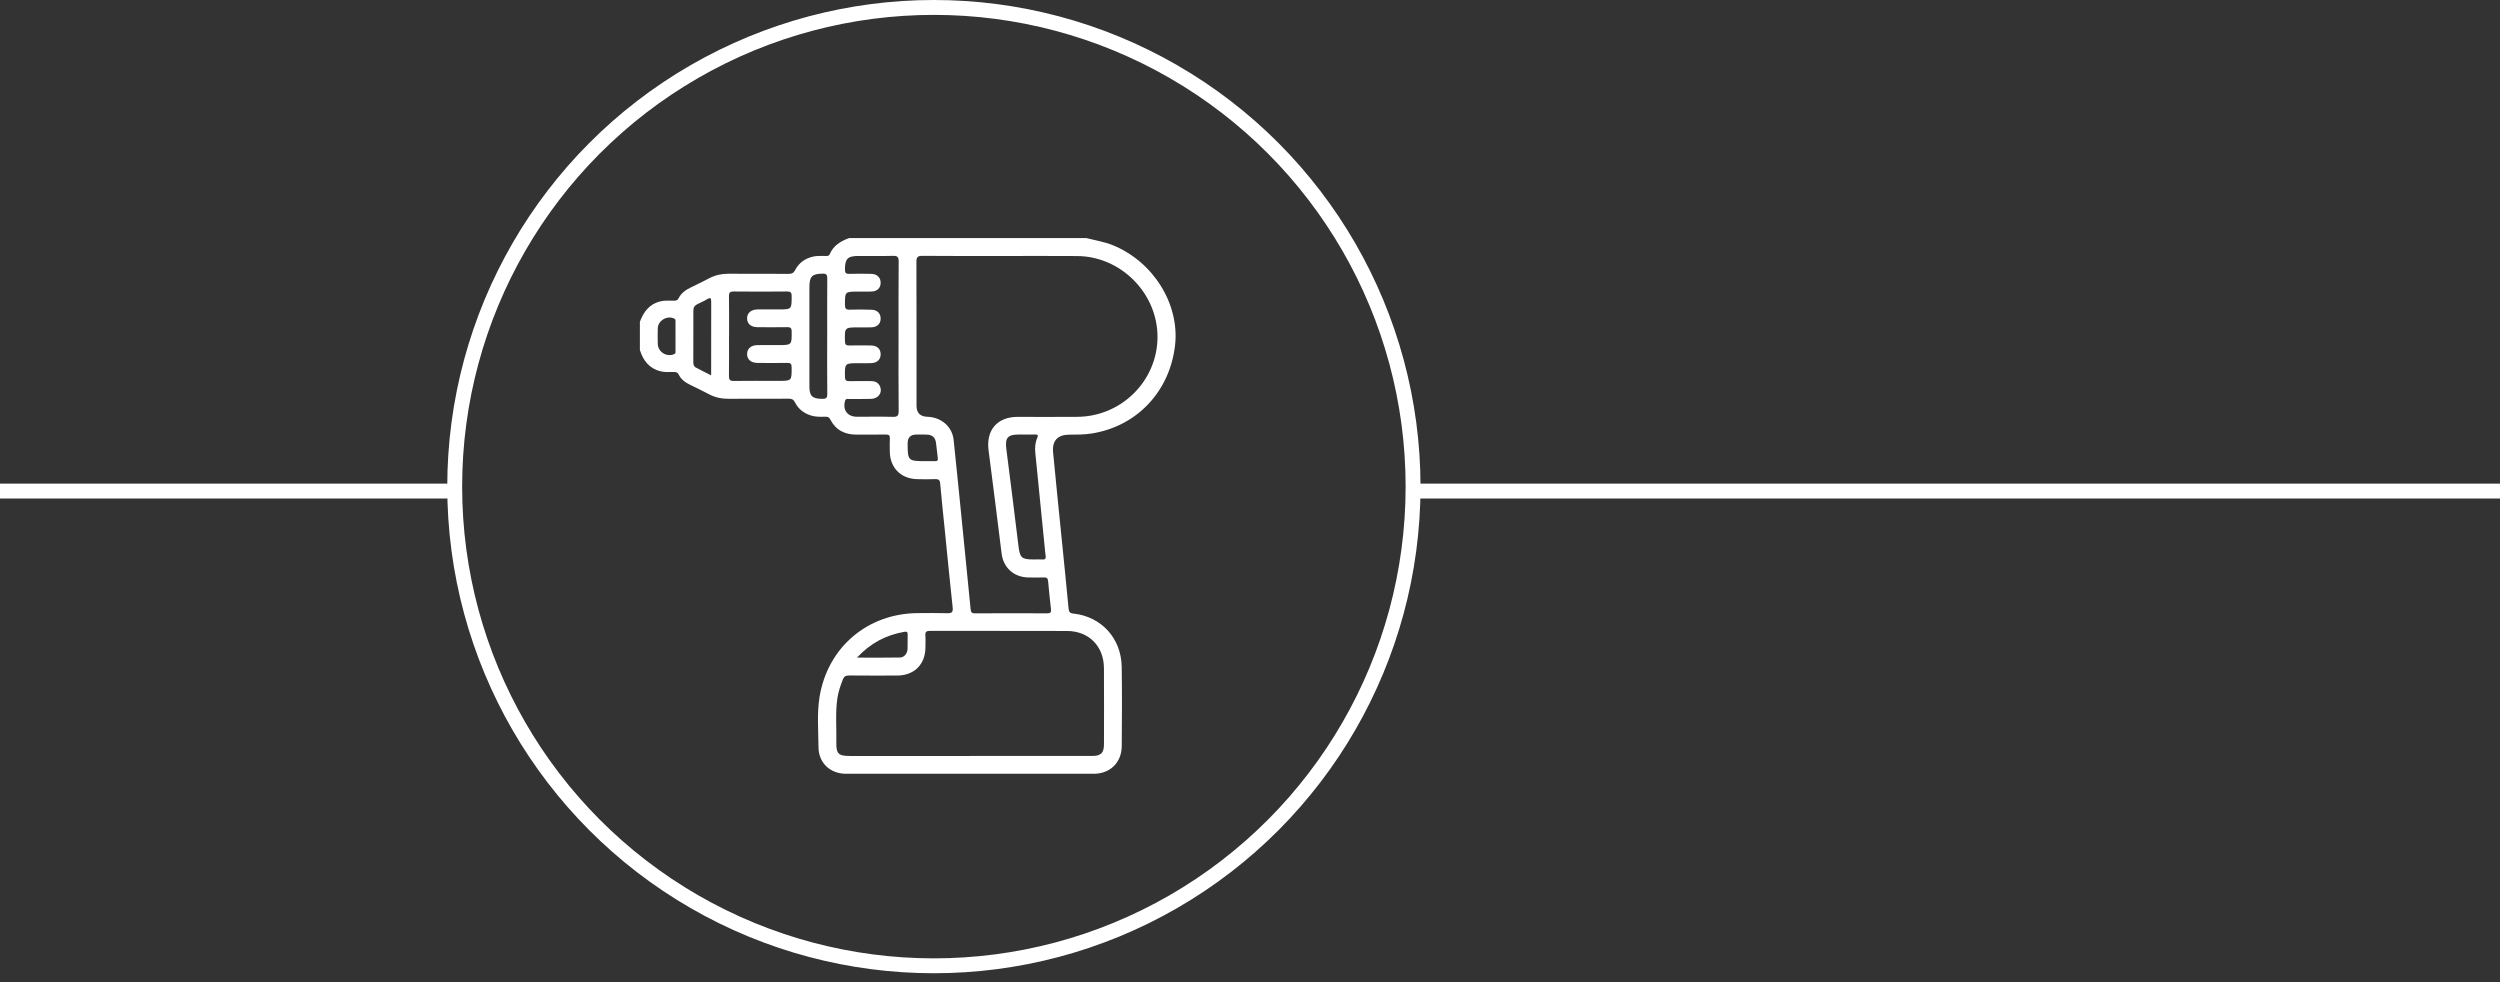 <svg width="168" height="66" viewBox="0 0 168 66" fill="none" xmlns="http://www.w3.org/2000/svg">
<rect x="0" y="0" width="168" height="66" fill="#333333" stroke="none"/>
<circle cx="62.757" cy="32.701" r="32.201" stroke="white"/>
<path d="M73.01 16C73.606 16.154 74.216 16.246 74.793 16.483C77.507 17.592 79.279 20.439 78.964 23.202C78.609 26.305 76.404 28.645 73.372 29.129C72.874 29.209 72.37 29.209 71.865 29.209C71.075 29.209 70.694 29.612 70.768 30.399C70.954 32.369 71.158 34.338 71.355 36.307C71.508 37.833 71.665 39.359 71.808 40.886C71.828 41.112 71.888 41.207 72.129 41.232C74.007 41.432 75.346 42.884 75.378 44.803C75.407 46.584 75.395 48.366 75.381 50.146C75.372 51.241 74.598 51.996 73.507 51.997C67.955 52.001 62.404 52.001 56.852 51.997C55.785 51.997 55.008 51.263 55.003 50.207C54.996 49.083 54.893 47.952 55.073 46.837C55.616 43.498 58.301 41.222 61.678 41.201C62.334 41.198 62.991 41.187 63.646 41.207C63.946 41.216 64.056 41.156 64.019 40.824C63.83 39.089 63.665 37.353 63.49 35.617C63.386 34.58 63.271 33.544 63.182 32.505C63.162 32.258 63.079 32.188 62.844 32.197C62.434 32.212 62.024 32.211 61.615 32.198C60.527 32.167 59.805 31.425 59.795 30.336C59.793 30.042 59.782 29.749 59.798 29.457C59.809 29.252 59.73 29.198 59.535 29.201C58.879 29.21 58.224 29.201 57.567 29.205C56.771 29.212 56.159 28.901 55.791 28.18C55.71 28.022 55.605 27.998 55.455 28.003C55.139 28.012 54.82 28.02 54.514 27.927C54.034 27.78 53.651 27.495 53.427 27.044C53.325 26.84 53.202 26.79 52.993 26.792C51.646 26.8 50.298 26.792 48.952 26.798C48.485 26.801 48.05 26.708 47.636 26.488C47.213 26.262 46.781 26.055 46.349 25.846C46.034 25.694 45.766 25.489 45.611 25.172C45.532 25.012 45.421 25 45.272 24.998C44.98 24.996 44.689 25.024 44.398 24.953C43.632 24.766 43.225 24.235 43 23.523V21.625C43.247 20.958 43.636 20.434 44.369 20.252C44.669 20.178 44.975 20.21 45.279 20.207C45.414 20.206 45.524 20.201 45.596 20.055C45.774 19.689 46.089 19.474 46.448 19.304C46.861 19.109 47.269 18.905 47.672 18.694C48.076 18.483 48.501 18.393 48.958 18.396C50.304 18.403 51.652 18.395 52.998 18.403C53.207 18.404 53.325 18.357 53.43 18.155C53.691 17.648 54.126 17.347 54.688 17.233C54.956 17.178 55.225 17.211 55.494 17.201C55.597 17.198 55.699 17.217 55.755 17.085C56.003 16.501 56.493 16.204 57.059 16H73.013L73.01 16ZM67.262 17.201C65.505 17.201 63.748 17.21 61.992 17.193C61.668 17.19 61.582 17.277 61.583 17.599C61.594 20.822 61.59 24.044 61.59 27.265C61.59 27.745 61.834 27.992 62.323 28.008C63.248 28.036 63.99 28.667 64.083 29.554C64.304 31.638 64.508 33.724 64.717 35.811C64.888 37.511 65.056 39.213 65.223 40.915C65.24 41.092 65.268 41.218 65.505 41.217C67.133 41.208 68.761 41.209 70.388 41.216C70.599 41.216 70.647 41.136 70.626 40.944C70.555 40.315 70.488 39.687 70.434 39.057C70.418 38.864 70.347 38.797 70.153 38.804C69.791 38.816 69.427 38.815 69.065 38.804C68.122 38.773 67.428 38.144 67.31 37.209C67.016 34.898 66.741 32.585 66.433 30.275C66.252 28.917 67.003 28.017 68.376 28.014C69.722 28.012 71.07 28.026 72.417 28.011C75.362 27.978 77.749 25.609 77.784 22.699C77.819 19.746 75.354 17.229 72.391 17.206C70.68 17.193 68.971 17.203 67.261 17.203L67.262 17.201ZM65.177 50.8C67.916 50.8 70.657 50.8 73.397 50.8C73.979 50.8 74.186 50.598 74.187 50.022C74.19 48.311 74.197 46.601 74.185 44.89C74.175 43.424 73.171 42.408 71.71 42.402C68.642 42.391 65.573 42.401 62.505 42.394C62.269 42.394 62.164 42.448 62.185 42.705C62.206 42.973 62.192 43.243 62.189 43.512C62.181 44.652 61.434 45.393 60.288 45.397C59.21 45.399 58.133 45.403 57.055 45.392C56.833 45.39 56.715 45.462 56.637 45.665C56.48 46.069 56.338 46.477 56.274 46.908C56.127 47.899 56.222 48.896 56.202 49.891C56.187 50.649 56.348 50.801 57.094 50.801C59.787 50.801 62.481 50.801 65.174 50.801L65.177 50.8ZM60.383 22.637C60.383 20.95 60.374 19.265 60.391 17.578C60.395 17.262 60.303 17.185 59.998 17.193C59.226 17.216 58.453 17.2 57.68 17.201C56.956 17.201 56.776 17.396 56.782 18.123C56.785 18.336 56.842 18.41 57.06 18.404C57.562 18.391 58.066 18.39 58.569 18.404C58.957 18.416 59.193 18.675 59.179 19.029C59.166 19.371 58.933 19.584 58.55 19.593C58.257 19.6 57.965 19.595 57.672 19.595C56.771 19.595 56.779 19.595 56.781 20.492C56.781 20.736 56.853 20.817 57.098 20.81C57.601 20.795 58.105 20.793 58.608 20.817C58.977 20.834 59.195 21.099 59.179 21.441C59.164 21.766 58.94 21.982 58.577 21.996C58.285 22.008 57.992 22.001 57.699 22.001C56.751 22.001 56.759 22.001 56.781 22.944C56.787 23.171 56.871 23.22 57.073 23.216C57.565 23.207 58.057 23.205 58.549 23.216C58.95 23.226 59.185 23.459 59.18 23.814C59.177 24.154 58.95 24.381 58.568 24.401C58.276 24.417 57.983 24.407 57.69 24.407C56.759 24.407 56.768 24.407 56.781 25.326C56.785 25.572 56.882 25.617 57.095 25.612C57.575 25.602 58.055 25.611 58.535 25.61C58.82 25.61 59.041 25.719 59.147 25.992C59.305 26.396 59.024 26.786 58.549 26.804C58.057 26.822 57.566 26.806 57.073 26.813C56.968 26.814 56.84 26.764 56.789 26.935C56.613 27.539 56.943 28.002 57.572 28.004C58.379 28.008 59.187 27.991 59.994 28.012C60.3 28.02 60.392 27.941 60.39 27.625C60.374 25.962 60.382 24.299 60.382 22.636L60.383 22.637ZM48.99 22.572C48.99 23.474 48.997 24.376 48.986 25.277C48.983 25.52 49.057 25.601 49.303 25.599C50.31 25.587 51.315 25.594 52.322 25.594C53.21 25.594 53.202 25.594 53.198 24.687C53.197 24.46 53.139 24.381 52.905 24.386C52.238 24.4 51.571 24.395 50.904 24.388C50.458 24.384 50.195 24.146 50.204 23.78C50.212 23.428 50.469 23.2 50.896 23.192C51.363 23.183 51.832 23.189 52.3 23.189C53.217 23.189 53.207 23.189 53.2 22.273C53.198 22.033 53.115 21.982 52.896 21.985C52.229 21.996 51.562 21.993 50.895 21.987C50.469 21.984 50.212 21.76 50.205 21.405C50.198 21.038 50.466 20.8 50.906 20.794C51.375 20.788 51.842 20.793 52.311 20.793C53.207 20.793 53.198 20.793 53.2 19.903C53.2 19.66 53.136 19.585 52.888 19.588C51.694 19.601 50.5 19.6 49.306 19.588C49.065 19.586 48.983 19.651 48.987 19.901C49.001 20.791 48.993 21.68 48.993 22.57L48.99 22.572ZM69.572 37.595C69.724 37.595 69.877 37.583 70.028 37.597C70.236 37.616 70.303 37.531 70.265 37.334C70.248 37.243 70.241 37.149 70.232 37.056C70.012 34.844 69.791 32.632 69.572 30.419C69.538 30.077 69.566 29.739 69.705 29.42C69.778 29.252 69.745 29.194 69.558 29.198C69.184 29.207 68.809 29.2 68.435 29.201C67.715 29.203 67.532 29.433 67.624 30.158C67.904 32.339 68.177 34.522 68.443 36.705C68.537 37.475 68.653 37.595 69.433 37.595C69.48 37.595 69.526 37.595 69.573 37.595H69.572ZM55.588 22.573C55.588 21.286 55.582 19.998 55.592 18.709C55.594 18.472 55.54 18.386 55.285 18.39C54.577 18.398 54.393 18.568 54.392 19.283C54.392 21.507 54.392 23.732 54.392 25.957C54.392 26.622 54.582 26.793 55.257 26.803C55.514 26.806 55.597 26.742 55.593 26.472C55.578 25.173 55.587 23.873 55.587 22.573H55.588ZM47.79 25.223C47.79 24.922 47.79 24.679 47.79 24.436C47.79 23.055 47.786 21.672 47.793 20.291C47.793 20.061 47.768 19.955 47.517 20.107C47.309 20.235 47.082 20.333 46.861 20.441C46.686 20.525 46.594 20.653 46.594 20.853C46.595 22.012 46.594 23.172 46.59 24.331C46.59 24.481 46.619 24.622 46.756 24.695C47.081 24.87 47.414 25.032 47.791 25.223H47.79ZM57.592 44.192C58.606 44.192 59.535 44.203 60.464 44.185C60.772 44.179 60.976 43.922 60.989 43.59C61 43.275 60.984 42.959 60.995 42.644C61.002 42.464 60.936 42.43 60.77 42.458C59.547 42.673 58.502 43.212 57.591 44.191L57.592 44.192ZM62.192 30.989C62.403 30.989 62.613 30.98 62.823 30.991C63.006 31.002 63.04 30.92 63.018 30.759C62.973 30.422 62.946 30.084 62.898 29.748C62.847 29.391 62.651 29.22 62.283 29.205C62.049 29.195 61.814 29.202 61.58 29.202C61.189 29.202 60.993 29.398 60.993 29.791C60.993 30.961 61.023 30.99 62.192 30.989ZM45.394 22.61C45.394 22.283 45.397 21.955 45.393 21.628C45.393 21.553 45.417 21.466 45.321 21.415C44.858 21.171 44.22 21.529 44.203 22.051C44.191 22.401 44.195 22.753 44.202 23.103C44.212 23.655 44.804 24.02 45.311 23.795C45.416 23.748 45.393 23.665 45.394 23.591C45.398 23.264 45.395 22.936 45.395 22.609L45.394 22.61Z" fill="white"/>
<path d="M0 33H31" stroke="white"/>
<path d="M95 33L168 33" stroke="white"/>
</svg>
